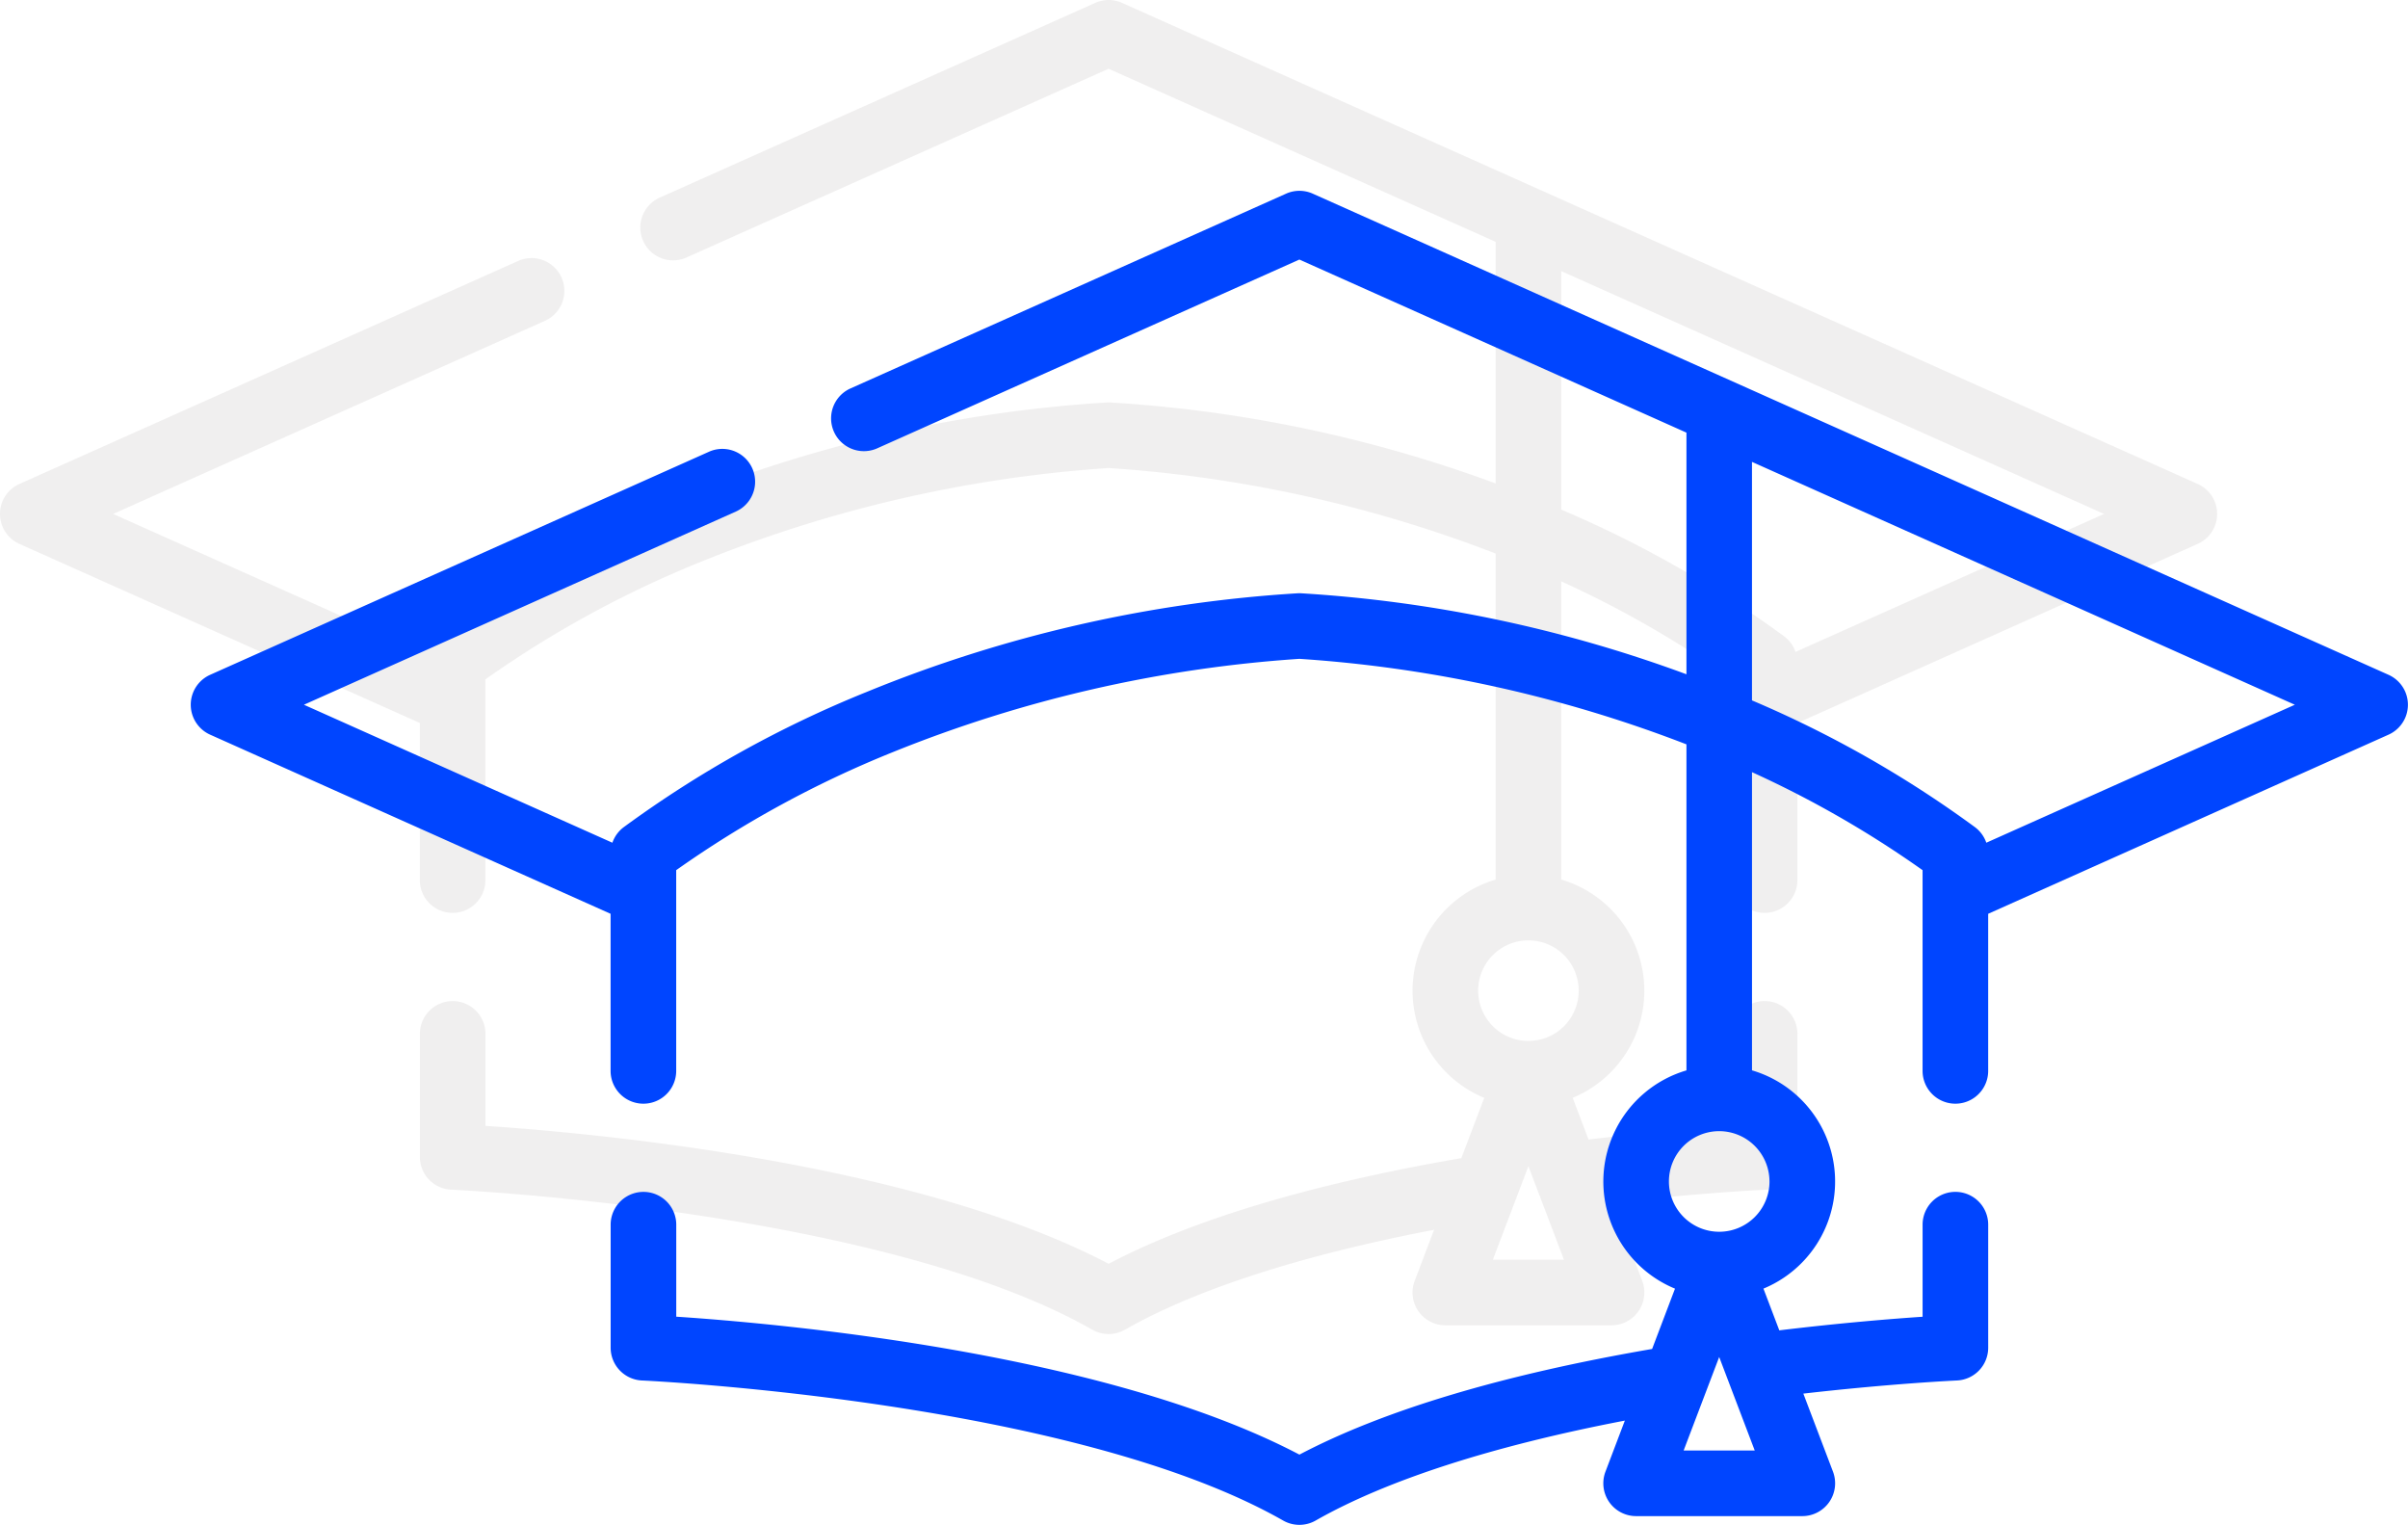 <svg xmlns="http://www.w3.org/2000/svg" width="126.222" height="79.916" viewBox="0 0 126.222 79.916">
    <defs>
        <style>
            .cls-1{fill:rgba(196,194,194,.25)}.cls-2{fill:#0045ff}
        </style>
    </defs>
    <g id="Group_3398" data-name="Group 3398" transform="translate(-1047.972 -1044.555)">
        <path id="mortarboard" d="M115.2 25.367L58.813.152a1.714 1.714 0 0 0-1.4 0L34.546 10.375a1.719 1.719 0 0 0 1.4 3.139L58.11 3.605l20.29 9.071V25.34a70.5 70.5 0 0 0-20.239-4.247h-.1a71.031 71.031 0 0 0-22.608 5.163A58.6 58.6 0 0 0 22.7 33.349a1.719 1.719 0 0 0-.6.819L5.931 26.937 28.6 16.8a1.719 1.719 0 0 0-1.4-3.139L1.017 25.367a1.719 1.719 0 0 0 0 3.139l20.989 9.387v8.233a1.719 1.719 0 0 0 3.439 0v-10.52a55.624 55.624 0 0 1 11.31-6.167 69.141 69.141 0 0 1 21.357-4.908A68.787 68.787 0 0 1 78.4 29.013V46.1a6.073 6.073 0 0 0-.6 11.439L76.6 60.7c-7.845 1.35-14.058 3.209-18.487 5.537-10.2-5.359-27.284-6.874-32.665-7.229v-4.821a1.719 1.719 0 1 0-3.439 0v6.447a1.72 1.72 0 0 0 1.644 1.718c.224.01 22.569 1.053 33.609 7.341a1.718 1.718 0 0 0 1.7 0c3.712-2.116 9.277-3.91 16.209-5.239l-1.016 2.676a1.719 1.719 0 0 0 1.607 2.33h8.711a1.72 1.72 0 0 0 1.608-2.33l-1.554-4.09c4.678-.536 8.007-.686 8.045-.688a1.719 1.719 0 0 0 1.645-1.718v-6.448a1.719 1.719 0 1 0-3.439 0v4.825c-1.6.108-4.272.322-7.511.713l-.831-2.187a6.073 6.073 0 0 0-.6-11.439V30.47a54.465 54.465 0 0 1 8.941 5.136v10.52a1.719 1.719 0 1 0 3.439 0v-8.233l20.984-9.387a1.719 1.719 0 0 0 0-3.139zM78.253 66.021l1.863-4.9 1.863 4.9zm4.5-14.1a2.636 2.636 0 1 1-2.636-2.636 2.638 2.638 0 0 1 2.635 2.639zm11.365-17.753a1.719 1.719 0 0 0-.6-.819 58.086 58.086 0 0 0-11.683-6.64v-12.5l28.455 12.728zm0 0" class="cls-1" transform="translate(1047.972 1044.553)"/>
        <path id="mortarboard-2" d="M115.2 25.367L58.813.152a1.714 1.714 0 0 0-1.4 0L34.546 10.375a1.719 1.719 0 0 0 1.4 3.139L58.11 3.605l20.29 9.071V25.34a70.5 70.5 0 0 0-20.239-4.247h-.1a71.031 71.031 0 0 0-22.608 5.163A58.6 58.6 0 0 0 22.7 33.349a1.719 1.719 0 0 0-.6.819L5.931 26.937 28.6 16.8a1.719 1.719 0 0 0-1.4-3.139L1.017 25.367a1.719 1.719 0 0 0 0 3.139l20.989 9.387v8.233a1.719 1.719 0 0 0 3.439 0v-10.52a55.624 55.624 0 0 1 11.31-6.167 69.141 69.141 0 0 1 21.357-4.908A68.787 68.787 0 0 1 78.4 29.013V46.1a6.073 6.073 0 0 0-.6 11.439L76.6 60.7c-7.845 1.35-14.058 3.209-18.487 5.537-10.2-5.359-27.284-6.874-32.665-7.229v-4.821a1.719 1.719 0 1 0-3.439 0v6.447a1.72 1.72 0 0 0 1.644 1.718c.224.01 22.569 1.053 33.609 7.341a1.718 1.718 0 0 0 1.7 0c3.712-2.116 9.277-3.91 16.209-5.239l-1.016 2.676a1.719 1.719 0 0 0 1.607 2.33h8.711a1.72 1.72 0 0 0 1.608-2.33l-1.554-4.09c4.678-.536 8.007-.686 8.045-.688a1.719 1.719 0 0 0 1.645-1.718v-6.448a1.719 1.719 0 1 0-3.439 0v4.825c-1.6.108-4.272.322-7.511.713l-.831-2.187a6.073 6.073 0 0 0-.6-11.439V30.47a54.465 54.465 0 0 1 8.941 5.136v10.52a1.719 1.719 0 1 0 3.439 0v-8.233l20.984-9.387a1.719 1.719 0 0 0 0-3.139zM78.253 66.021l1.863-4.9 1.863 4.9zm4.5-14.1a2.636 2.636 0 1 1-2.636-2.636 2.638 2.638 0 0 1 2.635 2.639zm11.365-17.753a1.719 1.719 0 0 0-.6-.819 58.086 58.086 0 0 0-11.683-6.64v-12.5l28.455 12.728zm0 0" class="cls-2" data-name="mortarboard" transform="translate(1057.972 1054.553)"/>
    </g>
</svg>
